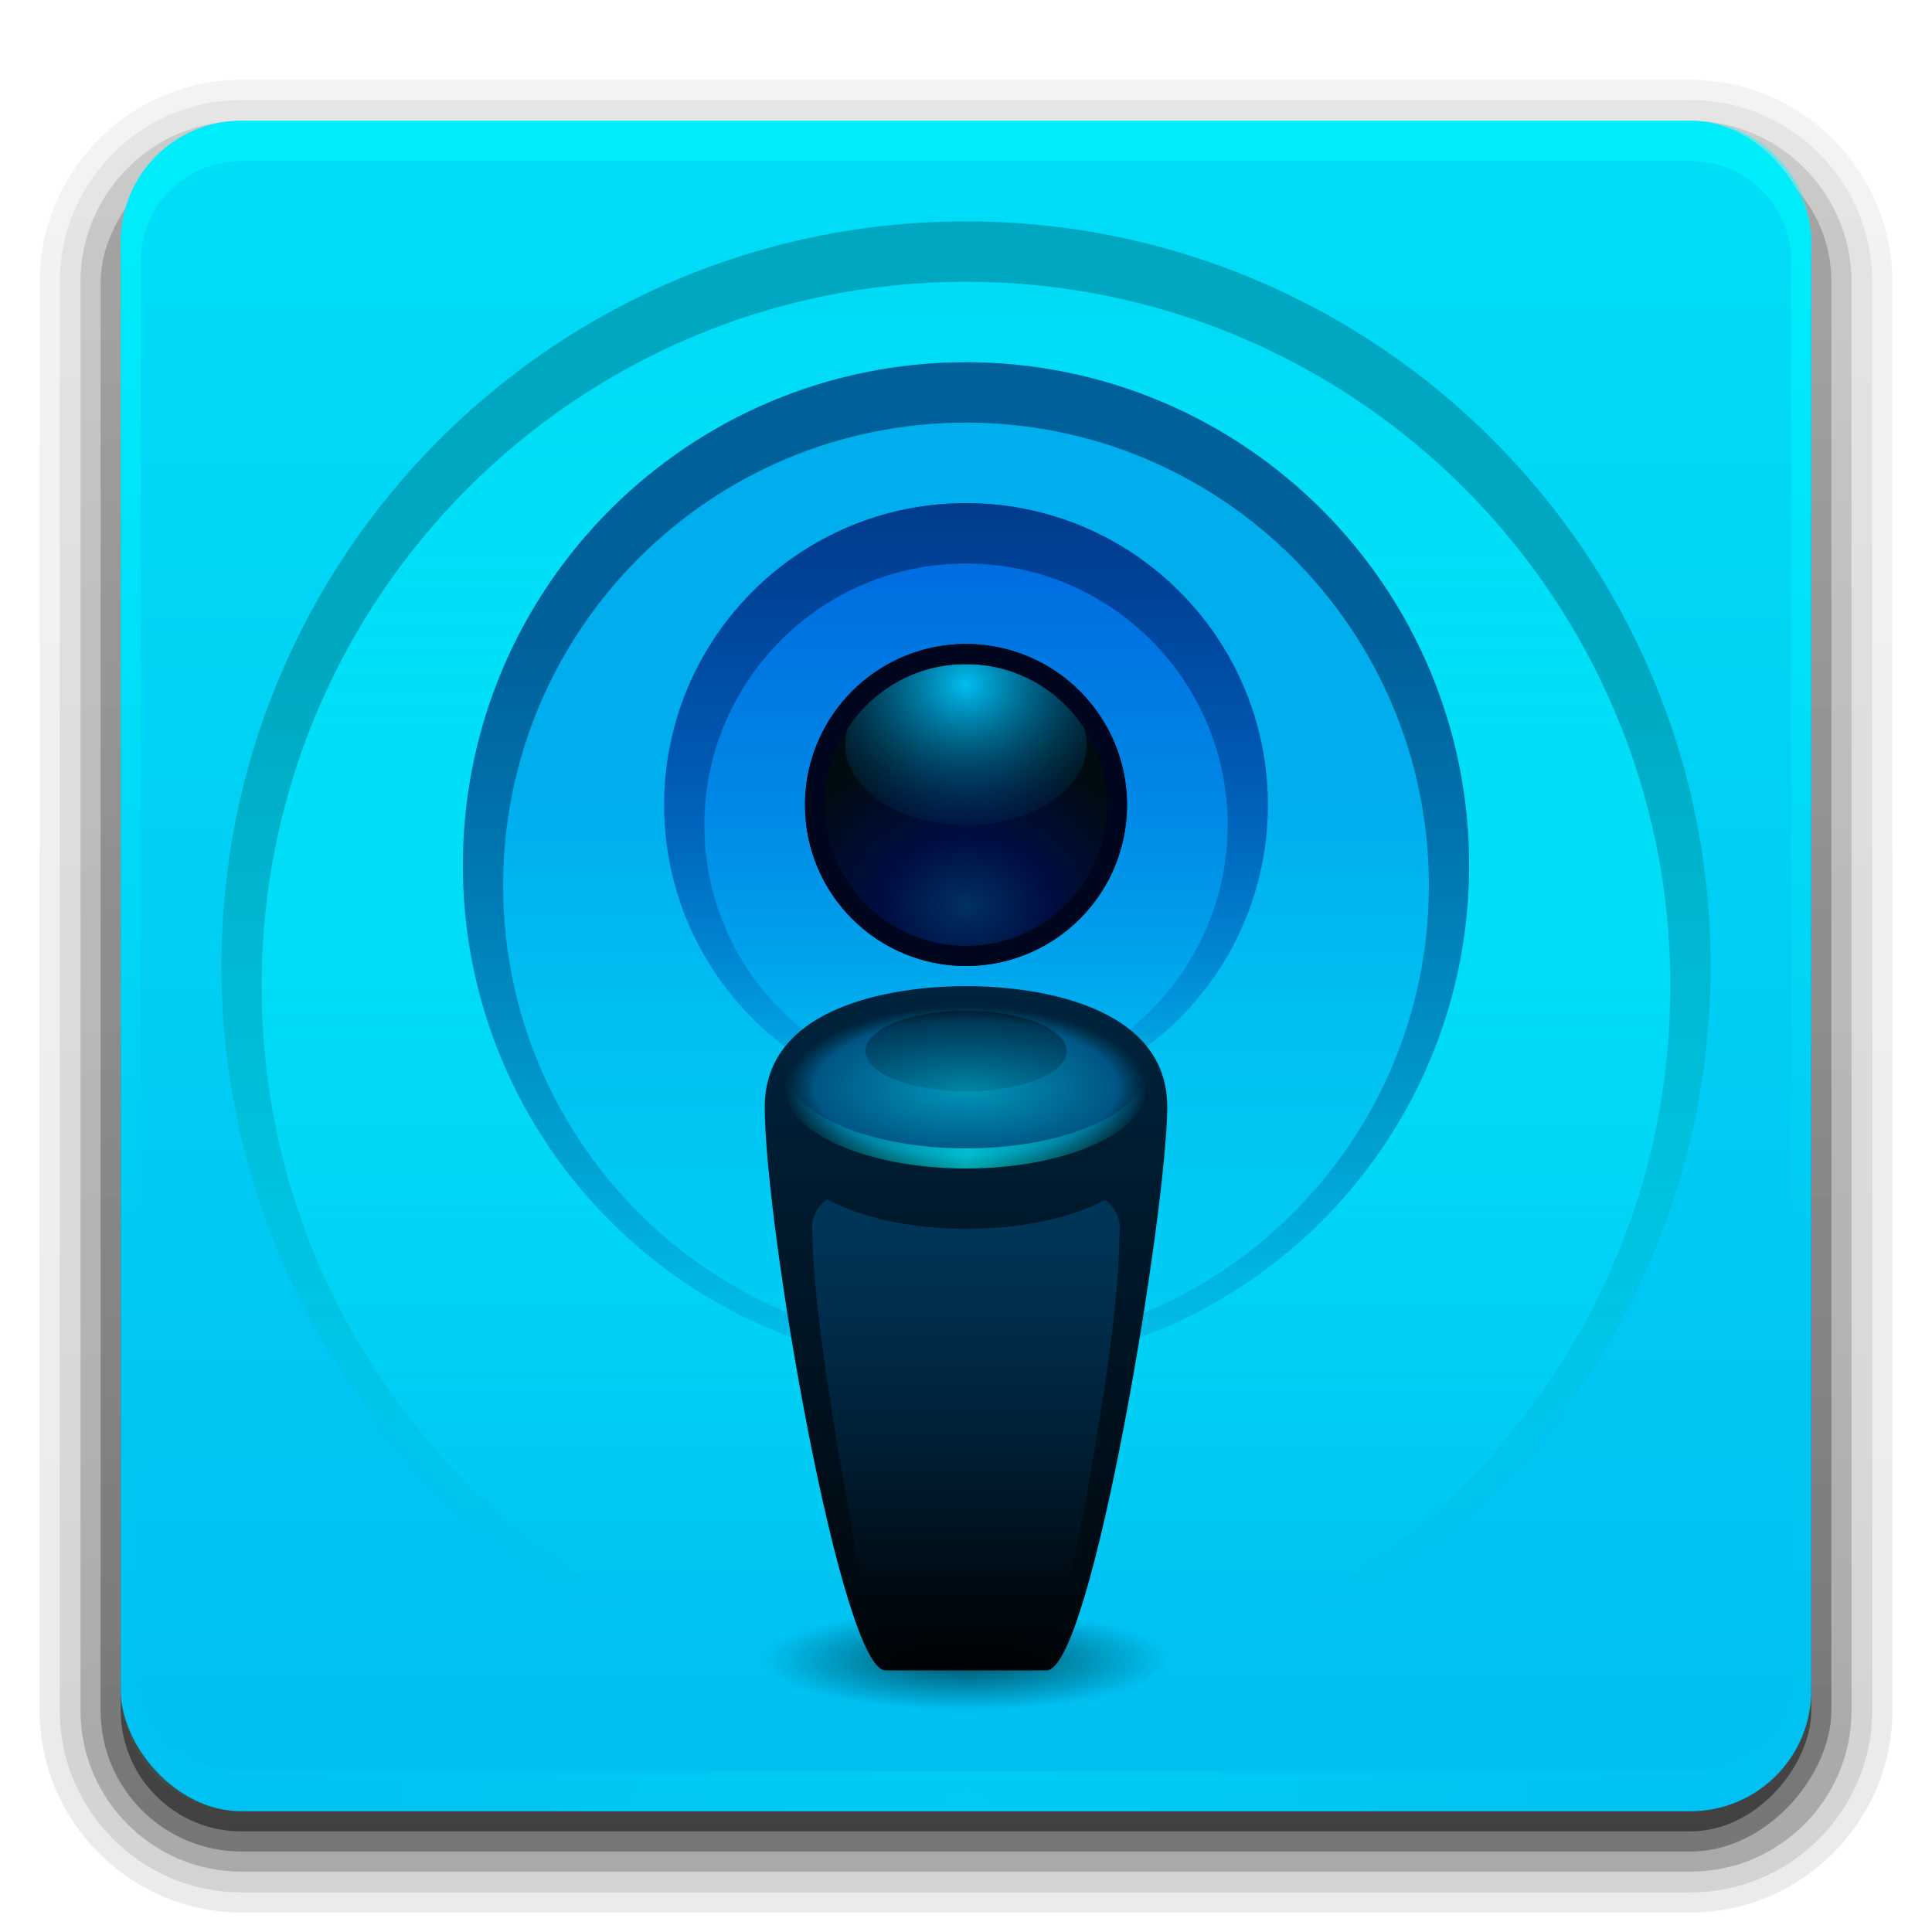 <?xml version="1.0" encoding="UTF-8" standalone="no"?>
<!-- Created with Inkscape (http://www.inkscape.org/) -->

<svg
   xmlns:dc="http://purl.org/dc/elements/1.1/"
   xmlns:cc="http://creativecommons.org/ns#"
   xmlns:rdf="http://www.w3.org/1999/02/22-rdf-syntax-ns#"
   xmlns:svg="http://www.w3.org/2000/svg"
   xmlns="http://www.w3.org/2000/svg"
   xmlns:xlink="http://www.w3.org/1999/xlink"
   xmlns:sodipodi="http://sodipodi.sourceforge.net/DTD/sodipodi-0.dtd"
   xmlns:inkscape="http://www.inkscape.org/namespaces/inkscape"
   version="1.0"
   width="96"
   height="96"
   id="svg2408"
   style="display:inline"
   inkscape:version="0.48.4 r9939"
   sodipodi:docname="podcast-grey.svg">
  <sodipodi:namedview
     pagecolor="#ffffff"
     bordercolor="#666666"
     borderopacity="1"
     objecttolerance="10"
     gridtolerance="10"
     guidetolerance="10"
     inkscape:pageopacity="0"
     inkscape:pageshadow="2"
     inkscape:window-width="845"
     inkscape:window-height="480"
     id="namedview121"
     showgrid="false"
     inkscape:zoom="2.4583333"
     inkscape:cx="-3.4689144"
     inkscape:cy="48"
     inkscape:window-x="320"
     inkscape:window-y="456"
     inkscape:window-maximized="0"
     inkscape:current-layer="svg2408" />
  <defs
     id="defs2410">
    <linearGradient
       id="linearGradient4011">
      <stop
         offset="0"
         style="stop-color:#00060b;stop-opacity:1"
         id="stop4013" />
      <stop
         offset="1"
         style="stop-color:#00243e;stop-opacity:1"
         id="stop4015" />
    </linearGradient>
    <linearGradient
       id="linearGradient3883">
      <stop
         offset="0"
         style="stop-color:#000000;stop-opacity:1"
         id="stop3885" />
      <stop
         offset="1"
         style="stop-color:#000000;stop-opacity:0"
         id="stop3887" />
    </linearGradient>
    <linearGradient
       id="linearGradient3835">
      <stop
         offset="0"
         style="stop-color:#003557;stop-opacity:1"
         id="stop3837" />
      <stop
         offset="1"
         style="stop-color:#003557;stop-opacity:0"
         id="stop3839" />
    </linearGradient>
    <linearGradient
       id="linearGradient3816">
      <stop
         offset="0"
         style="stop-color:#000000;stop-opacity:1"
         id="stop3818" />
      <stop
         offset="1"
         style="stop-color:#000000;stop-opacity:0"
         id="stop3820" />
    </linearGradient>
    <linearGradient
       id="linearGradient3802">
      <stop
         offset="0"
         style="stop-color:#00ffff;stop-opacity:1"
         id="stop3804" />
      <stop
         offset="1"
         style="stop-color:#00ffff;stop-opacity:0"
         id="stop3806" />
    </linearGradient>
    <linearGradient
       id="linearGradient3783">
      <stop
         offset="0"
         style="stop-color:#0096ba;stop-opacity:1"
         id="stop3785" />
      <stop
         offset="0.836"
         style="stop-color:#005584;stop-opacity:1"
         id="stop3791" />
      <stop
         offset="1"
         style="stop-color:#004e70;stop-opacity:0"
         id="stop3787" />
    </linearGradient>
    <linearGradient
       id="linearGradient3753">
      <stop
         offset="0"
         style="stop-color:#00bff1;stop-opacity:1"
         id="stop3755" />
      <stop
         offset="1"
         style="stop-color:#004b88;stop-opacity:0"
         id="stop3757" />
    </linearGradient>
    <linearGradient
       id="linearGradient3741">
      <stop
         offset="0"
         style="stop-color:#003162;stop-opacity:1"
         id="stop3743" />
      <stop
         offset="0.411"
         style="stop-color:#000d42;stop-opacity:1"
         id="stop3749" />
      <stop
         offset="1"
         style="stop-color:#000c0f;stop-opacity:1"
         id="stop3745" />
    </linearGradient>
    <linearGradient
       id="linearGradient3730">
      <stop
         offset="0"
         style="stop-color:#00a7c0;stop-opacity:1"
         id="stop3732" />
      <stop
         offset="1"
         style="stop-color:#00a7c0;stop-opacity:0"
         id="stop3734" />
    </linearGradient>
    <linearGradient
       id="linearGradient3722">
      <stop
         offset="0"
         style="stop-color:#00d7f5;stop-opacity:1"
         id="stop3724" />
      <stop
         offset="1"
         style="stop-color:#00ffff;stop-opacity:0"
         id="stop3726" />
    </linearGradient>
    <linearGradient
       id="linearGradient3707">
      <stop
         offset="0"
         style="stop-color:#00619a;stop-opacity:1"
         id="stop3709" />
      <stop
         offset="1"
         style="stop-color:#00619a;stop-opacity:0"
         id="stop3711" />
    </linearGradient>
    <linearGradient
       id="linearGradient3699">
      <stop
         offset="0"
         style="stop-color:#00aeee;stop-opacity:1"
         id="stop3701" />
      <stop
         offset="1"
         style="stop-color:#00b7f0;stop-opacity:0"
         id="stop3703" />
    </linearGradient>
    <linearGradient
       id="linearGradient3676">
      <stop
         offset="0"
         style="stop-color:#0065df;stop-opacity:1"
         id="stop3678" />
      <stop
         offset="1"
         style="stop-color:#0065df;stop-opacity:0"
         id="stop3680" />
    </linearGradient>
    <linearGradient
       id="linearGradient3668">
      <stop
         offset="0"
         style="stop-color:#003c8d;stop-opacity:1"
         id="stop3670" />
      <stop
         offset="1"
         style="stop-color:#003c8d;stop-opacity:0"
         id="stop3672" />
    </linearGradient>
    <linearGradient
       gradientTransform="scale(1.006,0.994)"
       gradientUnits="userSpaceOnUse"
       id="ButtonShadow"
       y2="7.017"
       x2="45.448"
       y1="92.54"
       x1="45.448">
      <stop
         offset="0"
         style="stop-color:#000000;stop-opacity:1"
         id="stop3750" />
      <stop
         offset="1"
         style="stop-color:#000000;stop-opacity:0.588"
         id="stop3752" />
    </linearGradient>
    <linearGradient
       id="linearGradient3737">
      <stop
         offset="0"
         style="stop-color:#00ffff;stop-opacity:1"
         id="stop3739" />
      <stop
         offset="1"
         style="stop-color:#00ffff;stop-opacity:0"
         id="stop3741" />
    </linearGradient>
    <linearGradient
       id="linearGradient3700">
      <stop
         offset="0"
         style="stop-color:#00bef2;stop-opacity:1"
         id="stop3702" />
      <stop
         offset="1"
         style="stop-color:#00def7;stop-opacity:1"
         id="stop3704" />
    </linearGradient>
    <filter
       id="filter3174"
       color-interpolation-filters="sRGB">
      <feGaussianBlur
         stdDeviation="1.71"
         id="feGaussianBlur3176" />
    </filter>
    <linearGradient
       gradientUnits="userSpaceOnUse"
       xlink:href="#linearGradient3737"
       id="linearGradient3188"
       y2="63.893"
       x2="36.357"
       y1="6"
       x1="36.357" />
    <filter
       id="filter3794"
       color-interpolation-filters="sRGB"
       height="1.384"
       width="1.384"
       y="-0.192"
       x="-0.192">
      <feGaussianBlur
         stdDeviation="5.28"
         id="feGaussianBlur3796" />
    </filter>
    <linearGradient
       gradientUnits="userSpaceOnUse"
       xlink:href="#linearGradient3737"
       id="linearGradient3613"
       y2="138.661"
       x2="48"
       y1="20.221"
       x1="48" />
    <radialGradient
       gradientTransform="matrix(1.157,0,0,0.996,-7.551,0.197)"
       gradientUnits="userSpaceOnUse"
       xlink:href="#linearGradient3737"
       id="radialGradient3619"
       fy="90.172"
       fx="48"
       r="42"
       cy="90.172"
       cx="48" />
    <clipPath
       id="clipPath3613">
      <rect
         style="fill:#00ffff;fill-opacity:1;fill-rule:nonzero;stroke:none"
         id="rect3615"
         y="6"
         x="6"
         ry="6"
         rx="6"
         height="84"
         width="84" />
    </clipPath>
    <linearGradient
       gradientUnits="userSpaceOnUse"
       xlink:href="#linearGradient3700"
       id="linearGradient3617"
       y2="5.988"
       x2="48"
       y1="90"
       x1="48" />
    <linearGradient
       gradientTransform="matrix(1.006,0,0,0.994,100,0)"
       gradientUnits="userSpaceOnUse"
       id="ButtonShadow-0"
       y2="7.017"
       x2="45.448"
       y1="92.54"
       x1="45.448">
      <stop
         offset="0"
         style="stop-color:#000000;stop-opacity:1"
         id="stop3750-8" />
      <stop
         offset="1"
         style="stop-color:#000000;stop-opacity:0.588"
         id="stop3752-5" />
    </linearGradient>
    <linearGradient
       gradientTransform="matrix(1.024,0,0,1.012,-1.143,-98.071)"
       gradientUnits="userSpaceOnUse"
       xlink:href="#ButtonShadow-0"
       id="linearGradient3780"
       y2="90.239"
       x2="32.251"
       y1="6.132"
       x1="32.251" />
    <linearGradient
       gradientTransform="matrix(1.024,0,0,1.012,-1.143,-98.071)"
       gradientUnits="userSpaceOnUse"
       xlink:href="#ButtonShadow-0"
       id="linearGradient3772"
       y2="90.239"
       x2="32.251"
       y1="6.132"
       x1="32.251" />
    <linearGradient
       gradientTransform="matrix(1.024,0,0,1.012,-1.143,-98.071)"
       gradientUnits="userSpaceOnUse"
       xlink:href="#ButtonShadow-0"
       id="linearGradient3725"
       y2="90.239"
       x2="32.251"
       y1="6.132"
       x1="32.251" />
    <linearGradient
       gradientTransform="translate(0,-97)"
       gradientUnits="userSpaceOnUse"
       xlink:href="#ButtonShadow-0"
       id="linearGradient3721"
       y2="90.239"
       x2="32.251"
       y1="6.132"
       x1="32.251" />
    <linearGradient
       gradientTransform="matrix(1.024,0,0,1.012,-1.143,-98.071)"
       gradientUnits="userSpaceOnUse"
       xlink:href="#ButtonShadow-0"
       id="linearGradient3026"
       y2="90.239"
       x2="32.251"
       y1="6.132"
       x1="32.251" />
    <linearGradient
       gradientTransform="translate(-30,0)"
       gradientUnits="userSpaceOnUse"
       xlink:href="#linearGradient3668"
       id="linearGradient3674"
       y2="56"
       x2="78"
       y1="25"
       x1="78" />
    <linearGradient
       gradientUnits="userSpaceOnUse"
       xlink:href="#linearGradient3676"
       id="linearGradient3682"
       y2="56"
       x2="48"
       y1="25"
       x1="48" />
    <linearGradient
       gradientUnits="userSpaceOnUse"
       xlink:href="#linearGradient3699"
       id="linearGradient3705"
       y2="69.062"
       x2="50"
       y1="37"
       x1="50" />
    <linearGradient
       gradientTransform="translate(-30,0)"
       gradientUnits="userSpaceOnUse"
       xlink:href="#linearGradient3707"
       id="linearGradient3713"
       y2="72.012"
       x2="79"
       y1="31.991"
       x1="79" />
    <linearGradient
       gradientUnits="userSpaceOnUse"
       xlink:href="#linearGradient3722"
       id="linearGradient3728"
       y2="75.676"
       x2="51.459"
       y1="13.405"
       x1="51.459" />
    <linearGradient
       gradientTransform="translate(-60,0)"
       gradientUnits="userSpaceOnUse"
       xlink:href="#linearGradient3730"
       id="linearGradient3736"
       y2="80"
       x2="112"
       y1="32"
       x1="112" />
    <radialGradient
       gradientTransform="matrix(1.25,0,0,1,-12,0)"
       gradientUnits="userSpaceOnUse"
       xlink:href="#linearGradient3741"
       id="radialGradient3747"
       fy="45"
       fx="48"
       r="8"
       cy="45"
       cx="48" />
    <radialGradient
       gradientTransform="matrix(2,0,0,1.5,-42,-20)"
       gradientUnits="userSpaceOnUse"
       xlink:href="#linearGradient3753"
       id="radialGradient3761"
       fy="40"
       fx="42"
       r="8"
       cy="40"
       cx="42" />
    <linearGradient
       gradientTransform="translate(-30,0)"
       gradientUnits="userSpaceOnUse"
       xlink:href="#linearGradient4011"
       id="linearGradient3781"
       y2="48.868"
       x2="78"
       y1="83"
       x1="78" />
    <radialGradient
       gradientTransform="matrix(1,0,0,0.448,-30,29.414)"
       gradientUnits="userSpaceOnUse"
       xlink:href="#linearGradient3783"
       id="radialGradient3789"
       fy="55"
       fx="78"
       r="9"
       cy="55"
       cx="78" />
    <linearGradient
       gradientTransform="matrix(1,0,0,0.722,-30,13.973)"
       gradientUnits="userSpaceOnUse"
       xlink:href="#linearGradient3816"
       id="linearGradient3822"
       y2="58"
       x2="78"
       y1="50"
       x1="78" />
    <linearGradient
       spreadMethod="reflect"
       gradientTransform="translate(-30,-1)"
       gradientUnits="userSpaceOnUse"
       xlink:href="#linearGradient3802"
       id="linearGradient3862"
       y2="56.797"
       x2="87"
       y1="56.797"
       x1="77.998" />
    <linearGradient
       gradientTransform="translate(-30,0)"
       gradientUnits="userSpaceOnUse"
       xlink:href="#linearGradient3835"
       id="linearGradient3879"
       y2="79"
       x2="80"
       y1="61"
       x1="80" />
    <radialGradient
       gradientTransform="matrix(1,0,0,0.25,0,62.25)"
       gradientUnits="userSpaceOnUse"
       xlink:href="#linearGradient3883"
       id="radialGradient3889"
       fy="83"
       fx="48"
       r="8"
       cy="83"
       cx="48" />
    <linearGradient
       gradientTransform="scale(1.006,0.994)"
       gradientUnits="userSpaceOnUse"
       id="ButtonShadow-606"
       y2="7.017"
       x2="45.448"
       y1="92.54"
       x1="45.448">
      <stop
         offset="0"
         style="stop-color:#000000;stop-opacity:1"
         id="stop18284" />
      <stop
         offset="1"
         style="stop-color:#000000;stop-opacity:0.588"
         id="stop18286" />
    </linearGradient>
    <linearGradient
       gradientTransform="matrix(1.024,0,0,1.012,-1.143,-98.071)"
       gradientUnits="userSpaceOnUse"
       xlink:href="#ButtonShadow-0-65"
       id="linearGradient3026-474"
       y2="90.239"
       x2="32.251"
       y1="6.132"
       x1="32.251" />
    <linearGradient
       gradientTransform="matrix(1.006,0,0,0.994,100,0)"
       gradientUnits="userSpaceOnUse"
       id="ButtonShadow-0-65"
       y2="7.017"
       x2="45.448"
       y1="92.54"
       x1="45.448">
      <stop
         offset="0"
         style="stop-color:#000000;stop-opacity:1"
         id="stop18290" />
      <stop
         offset="1"
         style="stop-color:#000000;stop-opacity:0.588"
         id="stop18292" />
    </linearGradient>
    <linearGradient
       gradientTransform="matrix(1.024,0,0,1.012,-1.143,-98.071)"
       gradientUnits="userSpaceOnUse"
       xlink:href="#ButtonShadow-0-762"
       id="linearGradient3780-773"
       y2="90.239"
       x2="32.251"
       y1="6.132"
       x1="32.251" />
    <linearGradient
       gradientTransform="matrix(1.006,0,0,0.994,100,0)"
       gradientUnits="userSpaceOnUse"
       id="ButtonShadow-0-762"
       y2="7.017"
       x2="45.448"
       y1="92.54"
       x1="45.448">
      <stop
         offset="0"
         style="stop-color:#000000;stop-opacity:1"
         id="stop18296" />
      <stop
         offset="1"
         style="stop-color:#000000;stop-opacity:0.588"
         id="stop18298" />
    </linearGradient>
    <linearGradient
       gradientTransform="matrix(1.024,0,0,1.012,-1.143,-98.071)"
       gradientUnits="userSpaceOnUse"
       xlink:href="#ButtonShadow-0-884"
       id="linearGradient3772-594"
       y2="90.239"
       x2="32.251"
       y1="6.132"
       x1="32.251" />
    <linearGradient
       gradientTransform="matrix(1.006,0,0,0.994,100,0)"
       gradientUnits="userSpaceOnUse"
       id="ButtonShadow-0-884"
       y2="7.017"
       x2="45.448"
       y1="92.54"
       x1="45.448">
      <stop
         offset="0"
         style="stop-color:#000000;stop-opacity:1"
         id="stop18302" />
      <stop
         offset="1"
         style="stop-color:#000000;stop-opacity:0.588"
         id="stop18304" />
    </linearGradient>
    <linearGradient
       gradientTransform="matrix(1.024,0,0,1.012,-1.143,-98.071)"
       gradientUnits="userSpaceOnUse"
       xlink:href="#ButtonShadow-0-448"
       id="linearGradient3725-646"
       y2="90.239"
       x2="32.251"
       y1="6.132"
       x1="32.251" />
    <linearGradient
       gradientTransform="matrix(1.006,0,0,0.994,100,0)"
       gradientUnits="userSpaceOnUse"
       id="ButtonShadow-0-448"
       y2="7.017"
       x2="45.448"
       y1="92.54"
       x1="45.448">
      <stop
         offset="0"
         style="stop-color:#000000;stop-opacity:1"
         id="stop18308" />
      <stop
         offset="1"
         style="stop-color:#000000;stop-opacity:0.588"
         id="stop18310" />
    </linearGradient>
    <linearGradient
       gradientTransform="translate(0,-97)"
       gradientUnits="userSpaceOnUse"
       xlink:href="#ButtonShadow-0-984"
       id="linearGradient3721-188"
       y2="90.239"
       x2="32.251"
       y1="6.132"
       x1="32.251" />
    <linearGradient
       gradientTransform="matrix(1.006,0,0,0.994,100,0)"
       gradientUnits="userSpaceOnUse"
       id="ButtonShadow-0-984"
       y2="7.017"
       x2="45.448"
       y1="92.54"
       x1="45.448">
      <stop
         offset="0"
         style="stop-color:#000000;stop-opacity:1"
         id="stop18314" />
      <stop
         offset="1"
         style="stop-color:#000000;stop-opacity:0.588"
         id="stop18316" />
    </linearGradient>
    <linearGradient
       gradientUnits="userSpaceOnUse"
       xlink:href="#linearGradient3700-696"
       id="linearGradient3617-476"
       y2="5.988"
       x2="48"
       y1="90"
       x1="48" />
    <linearGradient
       id="linearGradient3700-696">
      <stop
         offset="0"
         style="stop-color:#00bef2;stop-opacity:1"
         id="stop18320" />
      <stop
         offset="1"
         style="stop-color:#00def7;stop-opacity:1"
         id="stop18322" />
    </linearGradient>
    <linearGradient
       gradientUnits="userSpaceOnUse"
       xlink:href="#linearGradient3737-957"
       id="linearGradient3188-417"
       y2="63.893"
       x2="36.357"
       y1="6"
       x1="36.357" />
    <linearGradient
       id="linearGradient3737-957">
      <stop
         offset="0"
         style="stop-color:#00ffff;stop-opacity:1"
         id="stop18326" />
      <stop
         offset="1"
         style="stop-color:#00ffff;stop-opacity:0"
         id="stop18328" />
    </linearGradient>
    <radialGradient
       gradientTransform="matrix(1.157,0,0,0.996,-7.551,0.197)"
       gradientUnits="userSpaceOnUse"
       xlink:href="#linearGradient3737-497"
       id="radialGradient3619-468"
       fy="90.172"
       fx="48"
       r="42"
       cy="90.172"
       cx="48" />
    <linearGradient
       id="linearGradient3737-497">
      <stop
         offset="0"
         style="stop-color:#00ffff;stop-opacity:1"
         id="stop18332" />
      <stop
         offset="1"
         style="stop-color:#00ffff;stop-opacity:0"
         id="stop18334" />
    </linearGradient>
    <linearGradient
       gradientUnits="userSpaceOnUse"
       xlink:href="#linearGradient3737-255"
       id="linearGradient3613-334"
       y2="138.661"
       x2="48"
       y1="20.221"
       x1="48" />
    <linearGradient
       id="linearGradient3737-255">
      <stop
         offset="0"
         style="stop-color:#00ffff;stop-opacity:1"
         id="stop18338" />
      <stop
         offset="1"
         style="stop-color:#00ffff;stop-opacity:0"
         id="stop18340" />
    </linearGradient>
    <linearGradient
       gradientUnits="userSpaceOnUse"
       xlink:href="#linearGradient3722-624"
       id="linearGradient3728-847"
       y2="75.676"
       x2="51.459"
       y1="13.405"
       x1="51.459" />
    <linearGradient
       id="linearGradient3722-624">
      <stop
         offset="0"
         style="stop-color:#00d7f5;stop-opacity:1"
         id="stop18344" />
      <stop
         offset="1"
         style="stop-color:#00ffff;stop-opacity:0"
         id="stop18346" />
    </linearGradient>
    <linearGradient
       gradientTransform="translate(-60,0)"
       gradientUnits="userSpaceOnUse"
       xlink:href="#linearGradient3730-308"
       id="linearGradient3736-585"
       y2="80"
       x2="112"
       y1="32"
       x1="112" />
    <linearGradient
       id="linearGradient3730-308">
      <stop
         offset="0"
         style="stop-color:#00a7c0;stop-opacity:1"
         id="stop18350" />
      <stop
         offset="1"
         style="stop-color:#00a7c0;stop-opacity:0"
         id="stop18352" />
    </linearGradient>
    <linearGradient
       gradientUnits="userSpaceOnUse"
       xlink:href="#linearGradient3699-836"
       id="linearGradient3705-993"
       y2="69.062"
       x2="50"
       y1="37"
       x1="50" />
    <linearGradient
       id="linearGradient3699-836">
      <stop
         offset="0"
         style="stop-color:#00aeee;stop-opacity:1"
         id="stop18356" />
      <stop
         offset="1"
         style="stop-color:#00b7f0;stop-opacity:0"
         id="stop18358" />
    </linearGradient>
    <linearGradient
       gradientTransform="translate(-30,0)"
       gradientUnits="userSpaceOnUse"
       xlink:href="#linearGradient3707-890"
       id="linearGradient3713-737"
       y2="72.012"
       x2="79"
       y1="31.991"
       x1="79" />
    <linearGradient
       id="linearGradient3707-890">
      <stop
         offset="0"
         style="stop-color:#00619a;stop-opacity:1"
         id="stop18362" />
      <stop
         offset="1"
         style="stop-color:#00619a;stop-opacity:0"
         id="stop18364" />
    </linearGradient>
    <linearGradient
       gradientUnits="userSpaceOnUse"
       xlink:href="#linearGradient3676-527"
       id="linearGradient3682-703"
       y2="56"
       x2="48"
       y1="25"
       x1="48" />
    <linearGradient
       id="linearGradient3676-527">
      <stop
         offset="0"
         style="stop-color:#0065df;stop-opacity:1"
         id="stop18368" />
      <stop
         offset="1"
         style="stop-color:#0065df;stop-opacity:0"
         id="stop18370" />
    </linearGradient>
    <linearGradient
       gradientTransform="translate(-30,0)"
       gradientUnits="userSpaceOnUse"
       xlink:href="#linearGradient3668-374"
       id="linearGradient3674-740"
       y2="56"
       x2="78"
       y1="25"
       x1="78" />
    <linearGradient
       id="linearGradient3668-374">
      <stop
         offset="0"
         style="stop-color:#003c8d;stop-opacity:1"
         id="stop18374" />
      <stop
         offset="1"
         style="stop-color:#003c8d;stop-opacity:0"
         id="stop18376" />
    </linearGradient>
    <radialGradient
       gradientTransform="matrix(1.25,0,0,1,-12,0)"
       gradientUnits="userSpaceOnUse"
       xlink:href="#linearGradient3741-841"
       id="radialGradient3747-725"
       fy="45"
       fx="48"
       r="8"
       cy="45"
       cx="48" />
    <linearGradient
       id="linearGradient3741-841">
      <stop
         offset="0"
         style="stop-color:#003162;stop-opacity:1"
         id="stop18380" />
      <stop
         offset="0.411"
         style="stop-color:#000d42;stop-opacity:1"
         id="stop18382" />
      <stop
         offset="1"
         style="stop-color:#000c0f;stop-opacity:1"
         id="stop18384" />
    </linearGradient>
    <radialGradient
       gradientTransform="matrix(2,0,0,1.5,-42,-20)"
       gradientUnits="userSpaceOnUse"
       xlink:href="#linearGradient3753-174"
       id="radialGradient3761-342"
       fy="40"
       fx="42"
       r="8"
       cy="40"
       cx="42" />
    <linearGradient
       id="linearGradient3753-174">
      <stop
         offset="0"
         style="stop-color:#00bff1;stop-opacity:1"
         id="stop18388" />
      <stop
         offset="1"
         style="stop-color:#004b88;stop-opacity:0"
         id="stop18390" />
    </linearGradient>
    <linearGradient
       gradientTransform="translate(-30,0)"
       gradientUnits="userSpaceOnUse"
       xlink:href="#linearGradient4011-180"
       id="linearGradient3781-460"
       y2="48.868"
       x2="78"
       y1="83"
       x1="78" />
    <linearGradient
       id="linearGradient4011-180">
      <stop
         offset="0"
         style="stop-color:#00060b;stop-opacity:1"
         id="stop18394" />
      <stop
         offset="1"
         style="stop-color:#00243e;stop-opacity:1"
         id="stop18396" />
    </linearGradient>
    <radialGradient
       gradientTransform="matrix(1,0,0,0.448,-30,29.414)"
       gradientUnits="userSpaceOnUse"
       xlink:href="#linearGradient3783-121"
       id="radialGradient3789-506"
       fy="55"
       fx="78"
       r="9"
       cy="55"
       cx="78" />
    <linearGradient
       id="linearGradient3783-121">
      <stop
         offset="0"
         style="stop-color:#0096ba;stop-opacity:1"
         id="stop18400" />
      <stop
         offset="0.836"
         style="stop-color:#005584;stop-opacity:1"
         id="stop18402" />
      <stop
         offset="1"
         style="stop-color:#004e70;stop-opacity:0"
         id="stop18404" />
    </linearGradient>
    <linearGradient
       gradientTransform="matrix(1,0,0,0.722,-30,13.973)"
       gradientUnits="userSpaceOnUse"
       xlink:href="#linearGradient3816-528"
       id="linearGradient3822-227"
       y2="58"
       x2="78"
       y1="50"
       x1="78" />
    <linearGradient
       id="linearGradient3816-528">
      <stop
         offset="0"
         style="stop-color:#000000;stop-opacity:1"
         id="stop18408" />
      <stop
         offset="1"
         style="stop-color:#000000;stop-opacity:0"
         id="stop18410" />
    </linearGradient>
    <linearGradient
       spreadMethod="reflect"
       gradientTransform="translate(-30,-1)"
       gradientUnits="userSpaceOnUse"
       xlink:href="#linearGradient3802-385"
       id="linearGradient3862-168"
       y2="56.797"
       x2="87"
       y1="56.797"
       x1="77.998" />
    <linearGradient
       id="linearGradient3802-385">
      <stop
         offset="0"
         style="stop-color:#00ffff;stop-opacity:1"
         id="stop18414" />
      <stop
         offset="1"
         style="stop-color:#00ffff;stop-opacity:0"
         id="stop18416" />
    </linearGradient>
    <linearGradient
       gradientTransform="translate(-30,0)"
       gradientUnits="userSpaceOnUse"
       xlink:href="#linearGradient3835-75"
       id="linearGradient3879-672"
       y2="79"
       x2="80"
       y1="61"
       x1="80" />
    <linearGradient
       id="linearGradient3835-75">
      <stop
         offset="0"
         style="stop-color:#003557;stop-opacity:1"
         id="stop18420" />
      <stop
         offset="1"
         style="stop-color:#003557;stop-opacity:0"
         id="stop18422" />
    </linearGradient>
    <radialGradient
       gradientTransform="matrix(1,0,0,0.25,0,62.25)"
       gradientUnits="userSpaceOnUse"
       xlink:href="#linearGradient3883-707"
       id="radialGradient3889-716"
       fy="83"
       fx="48"
       r="8"
       cy="83"
       cx="48" />
    <linearGradient
       id="linearGradient3883-707">
      <stop
         offset="0"
         style="stop-color:#000000;stop-opacity:1"
         id="stop18426" />
      <stop
         offset="1"
         style="stop-color:#000000;stop-opacity:0"
         id="stop18428" />
    </linearGradient>
  </defs>
  <g
     style="display:none"
     id="layer2">
    <rect
       style="opacity:0.9;fill:url(#ButtonShadow-606);fill-opacity:1;fill-rule:nonzero;stroke:none;filter:url(#filter3174)"
       id="rect3745"
       y="7"
       x="5"
       ry="6"
       rx="6"
       height="85"
       width="86" />
  </g>
  <g
     id="layer3">
    <path
       style="opacity:0.08;fill:url(#linearGradient3026-474);fill-opacity:1;fill-rule:nonzero;stroke:none;display:inline"
       id="path3786"
       transform="scale(1,-1)"
       d="m 12,-95.031 c -5.511,0 -10.031,4.52 -10.031,10.031 l 0,71 c 0,5.511 4.52,10.031 10.031,10.031 l 72,0 c 5.511,0 10.031,-4.52 10.031,-10.031 l 0,-71 c 0,-5.511 -4.52,-10.031 -10.031,-10.031 l -72,0 z" />
    <path
       style="opacity:0.1;fill:url(#linearGradient3780-773);fill-opacity:1;fill-rule:nonzero;stroke:none;display:inline"
       id="path3778"
       transform="scale(1,-1)"
       d="m 12,-94.031 c -4.972,0 -9.031,4.06 -9.031,9.031 l 0,71 c 0,4.972 4.06,9.031 9.031,9.031 l 72,0 c 4.972,0 9.031,-4.06 9.031,-9.031 l 0,-71 c 0,-4.972 -4.06,-9.031 -9.031,-9.031 l -72,0 z" />
    <path
       style="opacity:0.2;fill:url(#linearGradient3772-594);fill-opacity:1;fill-rule:nonzero;stroke:none;display:inline"
       id="path3770"
       transform="scale(1,-1)"
       d="m 12,-93 c -4.409,0 -8,3.591 -8,8 l 0,71 c 0,4.409 3.591,8 8,8 l 72,0 c 4.409,0 8,-3.591 8,-8 l 0,-71 c 0,-4.409 -3.591,-8 -8,-8 l -72,0 z" />
    <rect
       style="opacity:0.3;fill:url(#linearGradient3725-646);fill-opacity:1;fill-rule:nonzero;stroke:none;display:inline"
       id="rect3723"
       transform="scale(1,-1)"
       y="-92"
       x="5"
       ry="7"
       rx="7"
       height="85"
       width="86" />
    <rect
       style="opacity:0.45;fill:url(#linearGradient3721-188);fill-opacity:1;fill-rule:nonzero;stroke:none;display:inline"
       id="rect3716"
       transform="scale(1,-1)"
       y="-91"
       x="6"
       ry="6"
       rx="6"
       height="84"
       width="84" />
  </g>
  <g
     style="display:inline"
     id="layer1">
    <rect
       style="fill:url(#linearGradient3617-476);fill-opacity:1;fill-rule:nonzero;stroke:none"
       id="rect2419"
       y="6"
       x="6"
       ry="6"
       rx="6"
       height="84"
       width="84" />
    <path
       style="opacity:0.5;fill:url(#linearGradient3188-417);fill-opacity:1;fill-rule:nonzero;stroke:none"
       id="rect3728"
       inkscape:connector-curvature="0"
       d="M 12,6 C 8.676,6 6,8.676 6,12 l 0,2 0,68 0,2 c 0,0.335 0.041,0.651 0.094,0.969 0.049,0.296 0.097,0.597 0.188,0.875 0.01,0.03 0.021,0.064 0.031,0.094 0.099,0.288 0.235,0.547 0.375,0.812 0.145,0.274 0.316,0.536 0.5,0.781 0.184,0.246 0.374,0.473 0.594,0.688 0.44,0.428 0.943,0.815 1.5,1.094 0.279,0.14 0.573,0.247 0.875,0.344 -0.256,-0.1 -0.487,-0.236 -0.719,-0.375 -0.007,-0.004 -0.024,0.004 -0.031,0 -0.032,-0.019 -0.062,-0.043 -0.094,-0.062 -0.12,-0.077 -0.231,-0.164 -0.344,-0.25 -0.106,-0.081 -0.213,-0.161 -0.312,-0.25 C 8.478,88.557 8.309,88.373 8.156,88.188 8.049,88.057 7.938,87.922 7.844,87.781 7.819,87.743 7.805,87.695 7.781,87.656 7.716,87.553 7.651,87.452 7.594,87.344 7.493,87.149 7.388,86.928 7.312,86.719 7.305,86.697 7.289,86.678 7.281,86.656 7.249,86.564 7.245,86.469 7.219,86.375 7.188,86.268 7.148,86.172 7.125,86.062 7.052,85.721 7,85.364 7,85 L 7,83 7,15 7,13 C 7,10.218 9.218,8 12,8 l 2,0 68,0 2,0 c 2.782,0 5,2.218 5,5 l 0,2 0,68 0,2 c 0,0.364 -0.052,0.721 -0.125,1.062 -0.044,0.207 -0.088,0.398 -0.156,0.594 -0.008,0.022 -0.023,0.041 -0.031,0.062 -0.063,0.174 -0.138,0.367 -0.219,0.531 -0.042,0.083 -0.079,0.17 -0.125,0.25 -0.055,0.097 -0.127,0.188 -0.188,0.281 -0.094,0.141 -0.205,0.276 -0.312,0.406 -0.143,0.174 -0.303,0.347 -0.469,0.5 -0.011,0.01 -0.02,0.021 -0.031,0.031 -0.138,0.126 -0.285,0.234 -0.438,0.344 -0.103,0.073 -0.204,0.153 -0.312,0.219 -0.007,0.004 -0.024,-0.004 -0.031,0 -0.232,0.139 -0.463,0.275 -0.719,0.375 0.302,-0.097 0.596,-0.204 0.875,-0.344 0.557,-0.279 1.06,-0.666 1.5,-1.094 0.22,-0.214 0.409,-0.442 0.594,-0.688 0.184,-0.246 0.355,-0.508 0.5,-0.781 0.14,-0.265 0.276,-0.525 0.375,-0.812 0.01,-0.031 0.021,-0.063 0.031,-0.094 0.09,-0.278 0.139,-0.579 0.188,-0.875 C 89.959,84.651 90,84.335 90,84 l 0,-2 0,-68 0,-2 C 90,8.676 87.324,6 84,6 L 12,6 z" />
    <path
       style="opacity:0.2;fill:url(#radialGradient3619-468);fill-opacity:1;fill-rule:nonzero;stroke:none"
       id="path3615"
       inkscape:connector-curvature="0"
       d="M 12,90 C 8.676,90 6,87.324 6,84 L 6,82 6,14 6,12 c 0,-0.335 0.041,-0.651 0.094,-0.969 0.049,-0.296 0.097,-0.597 0.188,-0.875 C 6.291,10.126 6.302,10.093 6.312,10.062 6.411,9.775 6.547,9.515 6.688,9.25 6.832,8.976 7.003,8.714 7.188,8.469 7.372,8.223 7.561,7.995 7.781,7.781 8.221,7.353 8.724,6.967 9.281,6.688 9.56,6.548 9.855,6.441 10.156,6.344 9.9,6.444 9.67,6.58 9.438,6.719 c -0.007,0.004 -0.024,-0.004 -0.031,0 -0.032,0.019 -0.062,0.043 -0.094,0.062 -0.12,0.077 -0.231,0.164 -0.344,0.25 -0.106,0.081 -0.213,0.161 -0.312,0.25 C 8.478,7.443 8.309,7.627 8.156,7.812 8.049,7.943 7.938,8.078 7.844,8.219 7.819,8.257 7.805,8.305 7.781,8.344 7.716,8.447 7.651,8.548 7.594,8.656 7.493,8.851 7.388,9.072 7.312,9.281 7.305,9.303 7.289,9.322 7.281,9.344 7.249,9.436 7.245,9.531 7.219,9.625 7.188,9.732 7.148,9.828 7.125,9.938 7.052,10.279 7,10.636 7,11 l 0,2 0,68 0,2 c 0,2.782 2.218,5 5,5 l 2,0 68,0 2,0 c 2.782,0 5,-2.218 5,-5 l 0,-2 0,-68 0,-2 C 89,10.636 88.948,10.279 88.875,9.938 88.831,9.731 88.787,9.54 88.719,9.344 88.711,9.322 88.695,9.303 88.688,9.281 88.625,9.108 88.549,8.914 88.469,8.75 88.427,8.667 88.39,8.58 88.344,8.5 88.289,8.403 88.217,8.312 88.156,8.219 88.062,8.078 87.951,7.943 87.844,7.812 87.701,7.638 87.541,7.466 87.375,7.312 87.364,7.302 87.355,7.291 87.344,7.281 87.205,7.156 87.059,7.047 86.906,6.938 86.804,6.864 86.702,6.784 86.594,6.719 c -0.007,-0.004 -0.024,0.004 -0.031,0 -0.232,-0.139 -0.463,-0.275 -0.719,-0.375 0.302,0.097 0.596,0.204 0.875,0.344 0.557,0.279 1.06,0.666 1.5,1.094 0.22,0.214 0.409,0.442 0.594,0.688 0.184,0.246 0.355,0.508 0.5,0.781 0.14,0.265 0.276,0.525 0.375,0.812 0.01,0.031 0.021,0.063 0.031,0.094 0.09,0.278 0.139,0.579 0.188,0.875 C 89.959,11.349 90,11.665 90,12 l 0,2 0,68 0,2 c 0,3.324 -2.676,6 -6,6 l -72,0 z" />
  </g>
  <g
     style="display:none"
     id="layer5">
    <rect
       style="opacity:0.1;fill:url(#linearGradient3613-334);fill-opacity:1;fill-rule:nonzero;stroke:#00ffff;stroke-width:0.5;stroke-linecap:round;stroke-linejoin:miter;stroke-miterlimit:4;stroke-opacity:1;stroke-dasharray:none;stroke-dashoffset:0;filter:url(#filter3794)"
       id="rect3171"
       clip-path="url(#clipPath3613)"
       y="15"
       x="15"
       ry="12"
       rx="12"
       height="66"
       width="66" />
  </g>
  <g
     style="display:inline"
     id="layer4">
    <path
       style="color:#000000;fill:url(#linearGradient3728-847);fill-opacity:1;fill-rule:nonzero;stroke:none;stroke-width:0.3;marker:none;visibility:visible;display:inline;overflow:visible;enable-background:accumulate"
       id="path3715"
       transform="matrix(1.156,0,0,1.156,-7.5,-7.5)"
       d="m 80,48 a 32,32 0 1 1 -64,0 32,32 0 1 1 64,0 z" />
    <path
       style="color:#000000;fill:url(#linearGradient3736-585);fill-opacity:1;fill-rule:nonzero;stroke:none;stroke-width:0.3;marker:none;visibility:visible;display:inline;overflow:visible;enable-background:accumulate"
       id="path3717"
       inkscape:connector-curvature="0"
       d="M 48,11 C 27.565,11 11,27.565 11,48 11,68.435 27.565,85 48,85 68.435,85 85,68.435 85,48 85,27.565 68.435,11 48,11 z m 0,3 C 67.33,14 83,29.67 83,49 83,68.33 67.33,84 48,84 28.67,84 13,68.33 13,49 13,29.67 28.67,14 48,14 z" />
    <path
       style="color:#000000;fill:url(#linearGradient3705-993);fill-opacity:1;fill-rule:nonzero;stroke:none;stroke-width:0.3;marker:none;visibility:visible;display:inline;overflow:visible;enable-background:accumulate"
       id="path3696"
       transform="translate(0,3)"
       d="m 73,40 a 25,25 0 1 1 -50,0 25,25 0 1 1 50,0 z" />
    <path
       style="color:#000000;fill:url(#linearGradient3713-737);fill-opacity:1;fill-rule:nonzero;stroke:none;stroke-width:0.3;marker:none;visibility:visible;display:inline;overflow:visible;enable-background:accumulate"
       id="path3690"
       inkscape:connector-curvature="0"
       d="M 48,18 C 34.193,18 23,29.193 23,43 23,56.807 34.193,68 48,68 61.807,68 73,56.807 73,43 73,29.193 61.807,18 48,18 z m 0,3 C 60.703,21 71,31.297 71,44 71,56.703 60.703,67 48,67 35.297,67 25,56.703 25,44 25,31.297 35.297,21 48,21 z" />
    <path
       style="color:#000000;fill:url(#linearGradient3682-703);fill-opacity:1;fill-rule:nonzero;stroke:none;stroke-width:0.3;marker:none;visibility:visible;display:inline;overflow:visible;enable-background:accumulate"
       id="path3661"
       d="m 63,40 a 15,15 0 1 1 -30,0 15,15 0 1 1 30,0 z" />
    <path
       style="color:#000000;fill:url(#linearGradient3674-740);fill-opacity:1;fill-rule:nonzero;stroke:none;stroke-width:0.3;marker:none;visibility:visible;display:inline;overflow:visible;enable-background:accumulate"
       id="path3663"
       inkscape:connector-curvature="0"
       d="m 48,25 c -8.284,0 -15,6.716 -15,15 0,8.284 6.716,15 15,15 8.284,0 15,-6.716 15,-15 0,-8.284 -6.716,-15 -15,-15 z m 0,3 c 7.18,0 13,5.82 13,13 0,7.18 -5.82,13 -13,13 -7.18,0 -13,-5.82 -13,-13 0,-7.18 5.82,-13 13,-13 z" />
  </g>
  <g
     style="display:inline"
     id="layer7">
    <path
       style="color:#000000;fill:url(#radialGradient3747-725);fill-opacity:1;fill-rule:nonzero;stroke:none;stroke-width:0.3;marker:none;visibility:visible;display:inline;overflow:visible;enable-background:accumulate"
       id="path3739"
       d="m 56,40 a 8,8 0 1 1 -16,0 8,8 0 1 1 16,0 z" />
    <path
       style="color:#000000;fill:url(#radialGradient3761-342);fill-opacity:1;fill-rule:nonzero;stroke:none;stroke-width:0.3;marker:none;visibility:visible;display:inline;overflow:visible;enable-background:accumulate"
       id="path3751"
       transform="matrix(0,0.5,-0.75,0,78,13)"
       d="m 56,40 a 8,8 0 1 1 -16,0 8,8 0 1 1 16,0 z" />
    <path
       style="color:#000000;fill:#00061e;fill-opacity:1;fill-rule:nonzero;stroke:none;stroke-width:0.3;marker:none;visibility:visible;display:inline;overflow:visible;enable-background:accumulate"
       id="path3763"
       inkscape:connector-curvature="0"
       d="m 48,32 c -4.418,0 -8,3.582 -8,8 0,4.418 3.582,8 8,8 4.418,0 8,-3.582 8,-8 0,-4.418 -3.582,-8 -8,-8 z m 0,1 c 3.866,0 7,3.134 7,7 0,3.866 -3.134,7 -7,7 -3.866,0 -7,-3.134 -7,-7 0,-3.866 3.134,-7 7,-7 z" />
    <path
       style="fill:url(#linearGradient3781-460);fill-opacity:1;stroke:none"
       id="path3768"
       inkscape:connector-curvature="0"
       d="m 44,83 8,0 c 2.26,0 6,-22.981 6,-28 0,-5 -6.345,-6 -10,-6 -3.655,0 -10,1 -10,6 0,6 3.816,28 6,28 z" />
    <path
       style="color:#000000;fill:url(#radialGradient3789-506);fill-opacity:1;fill-rule:nonzero;stroke:none;stroke-width:0.3;marker:none;visibility:visible;display:inline;overflow:visible;enable-background:accumulate"
       id="path3771"
       inkscape:connector-curvature="0"
       d="m 57,54.028 c 0,2.224 -4.029,4.028 -9,4.028 -4.971,0 -9,-1.803 -9,-4.028 C 39,51.803 43.029,50 48,50 c 4.971,0 9,1.803 9,4.028 z" />
    <path
       style="opacity:0.4;color:#000000;fill:url(#linearGradient3822-227);fill-opacity:1;fill-rule:nonzero;stroke:none;stroke-width:0.3;marker:none;visibility:visible;display:inline;overflow:visible;enable-background:accumulate"
       id="path3812"
       inkscape:connector-curvature="0"
       d="m 53,52.227 c 0,1.107 -2.239,2.005 -5,2.005 -2.761,0 -5,-0.898 -5,-2.005 0,-1.107 2.239,-2.005 5,-2.005 2.761,0 5,0.898 5,2.005 z" />
    <path
       style="opacity:0.6;color:#000000;fill:url(#linearGradient3862-168);fill-opacity:1;fill-rule:nonzero;stroke:none;stroke-width:0.3;marker:none;visibility:visible;display:inline;overflow:visible;enable-background:accumulate"
       id="path3845"
       inkscape:connector-curvature="0"
       d="M 39.062,53.531 C 39.017,53.696 39,53.861 39,54.031 c 0,2.224 4.029,4.031 9,4.031 4.971,0 9,-1.807 9,-4.031 0,-0.171 -0.017,-0.335 -0.062,-0.5 -0.554,1.987 -4.348,3.531 -8.938,3.531 -4.589,0 -8.384,-1.545 -8.938,-3.531 z" />
    <path
       style="fill:url(#linearGradient3879-672);fill-opacity:1;stroke:none"
       id="path3866"
       inkscape:connector-curvature="0"
       d="M 41.094,59.594 C 40.562,59.944 40.268,60.622 40.375,61.25 c 0,5.654 3,20 3,20 0.115,0.772 0.845,1.403 1.625,1.406 l 6,0 c 0.78,-0.003 1.51,-0.635 1.625,-1.406 0,0 3,-13.853 3,-20 0.095,-0.618 -0.198,-1.279 -0.719,-1.625 -1.651,0.884 -4.131,1.438 -6.906,1.438 -2.782,0 -5.255,-0.581 -6.906,-1.469 z" />
    <path
       style="opacity:0.6;color:#000000;fill:url(#radialGradient3889-716);fill-opacity:1;fill-rule:nonzero;stroke:none;stroke-width:0.3;marker:none;visibility:visible;display:inline;overflow:visible;enable-background:accumulate"
       id="path3881"
       transform="matrix(1.25,0,0,1.25,-12,-21.25)"
       d="m 56,83 a 8,2 0 1 1 -16,0 8,2 0 1 1 16,0 z" />
  </g>
</svg>
